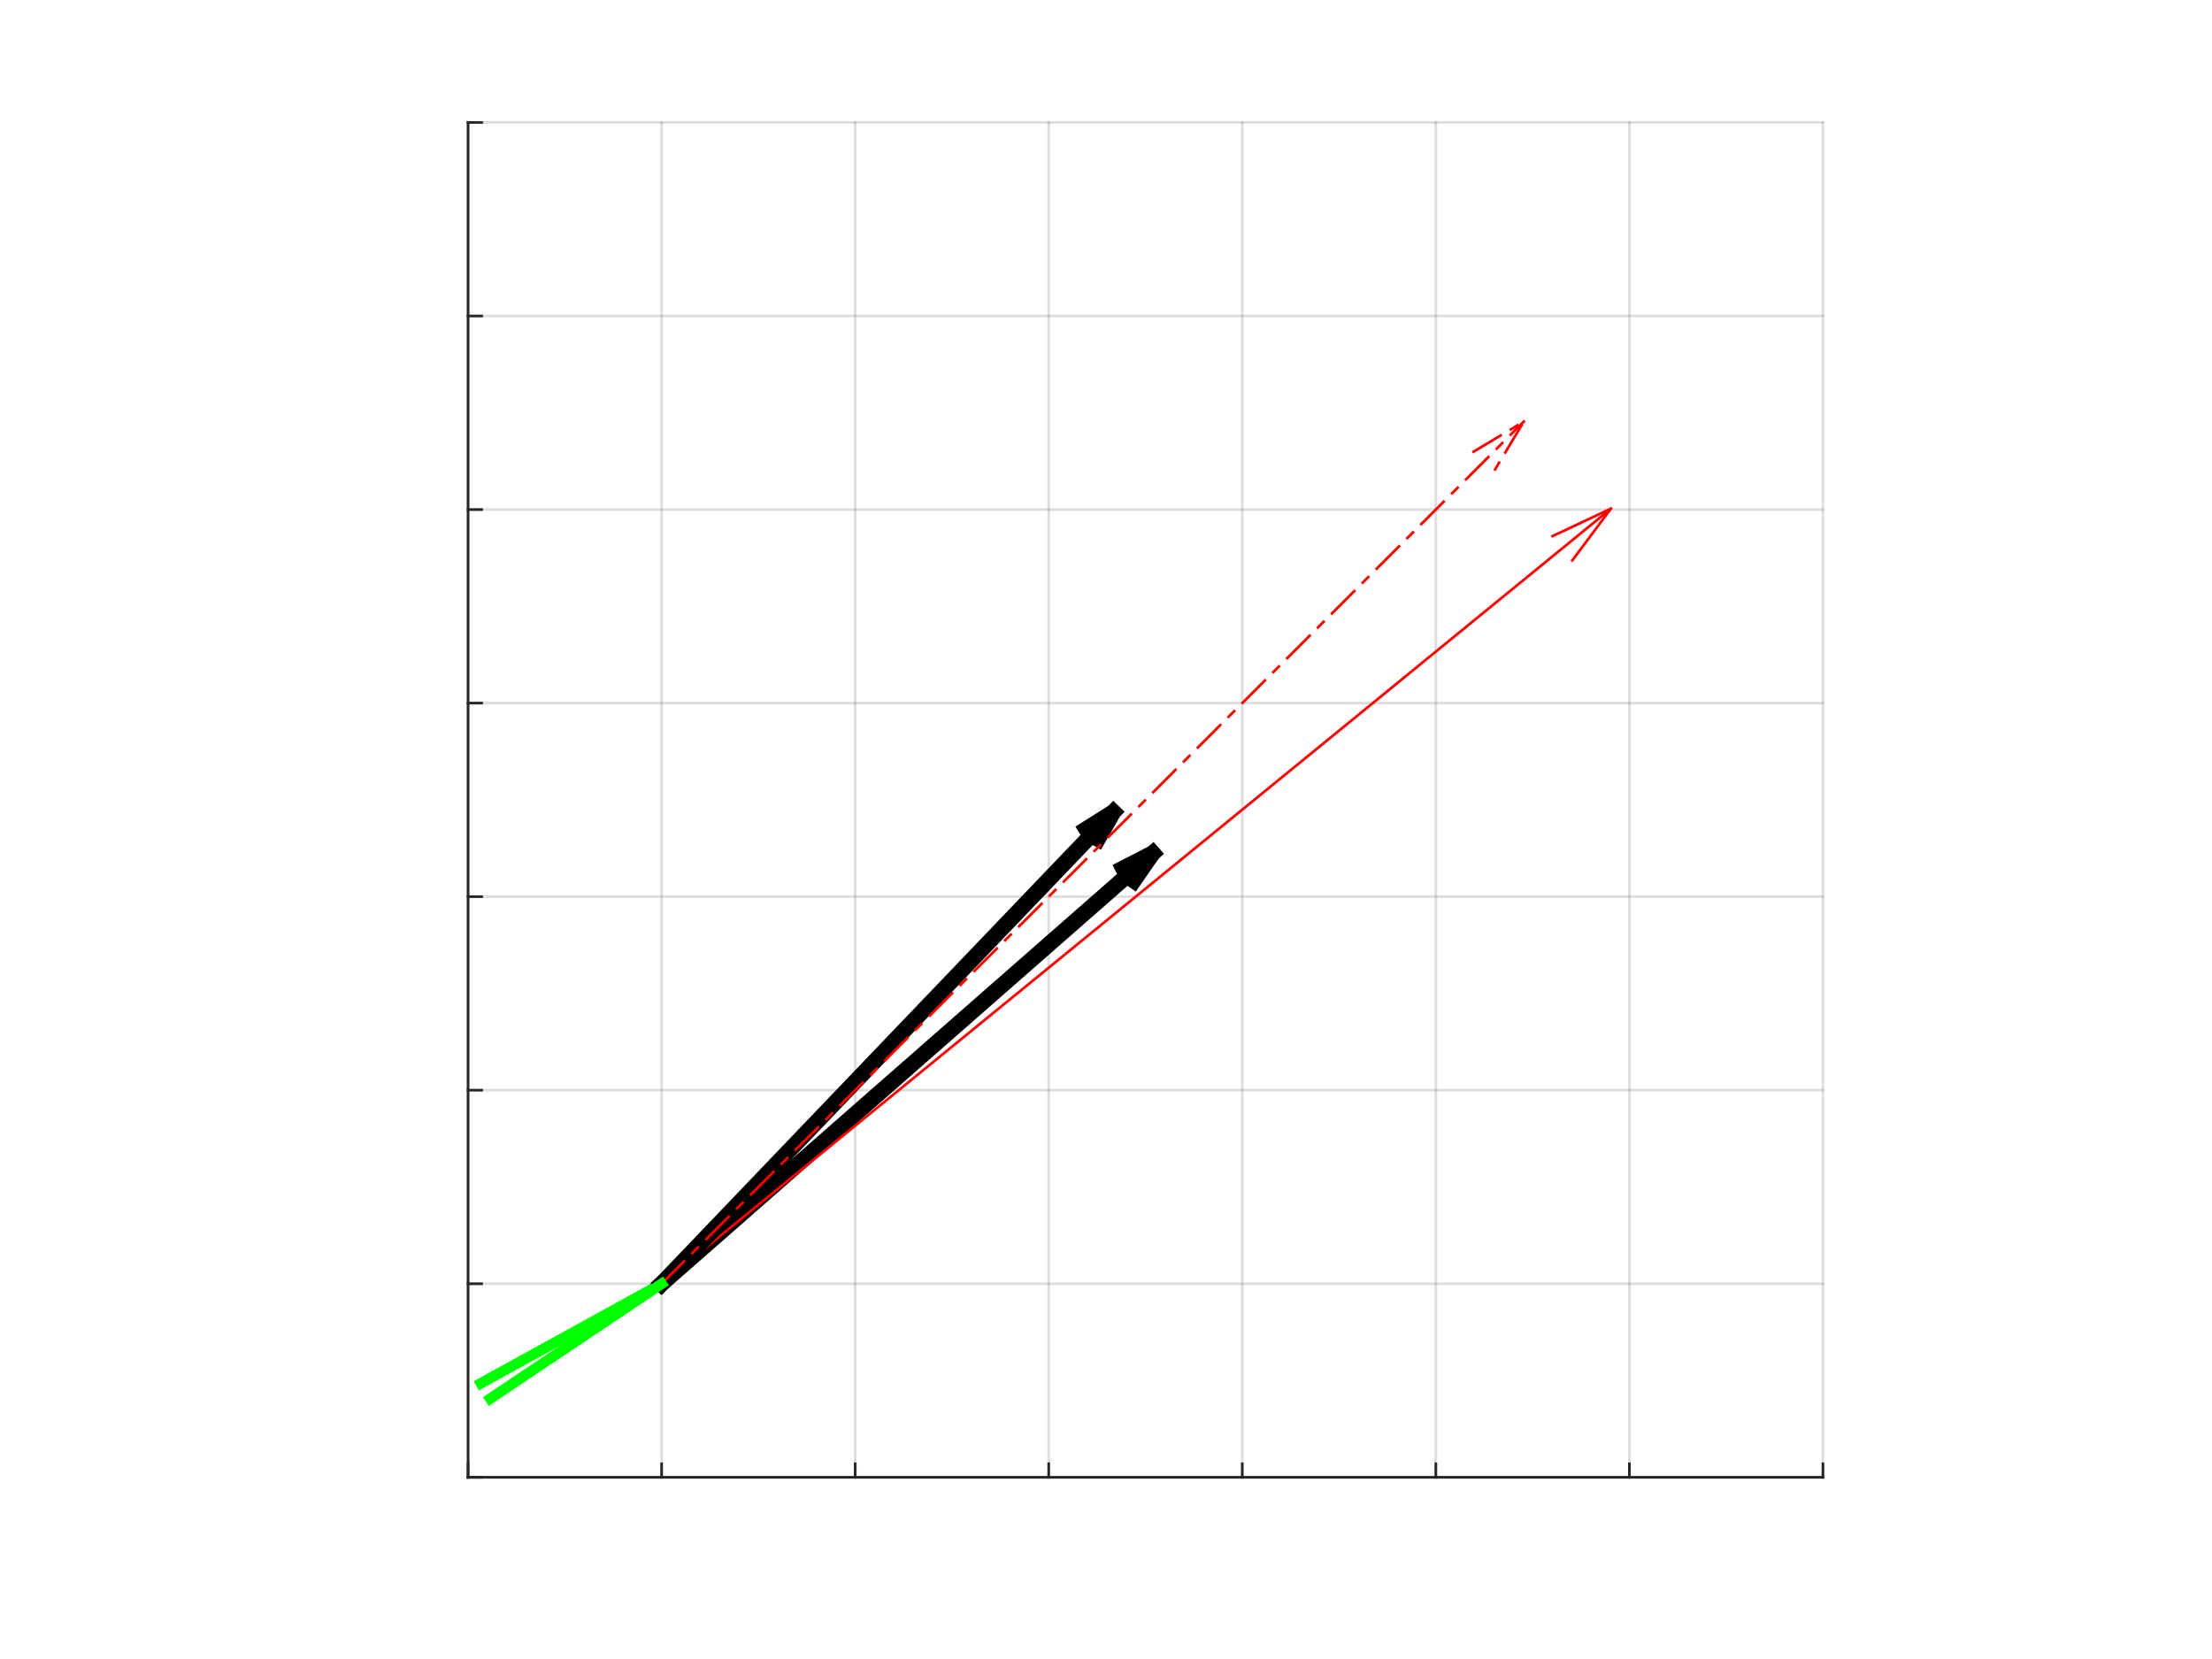 <?xml version="1.0"?>
<!DOCTYPE svg PUBLIC '-//W3C//DTD SVG 1.0//EN'
          'http://www.w3.org/TR/2001/REC-SVG-20010904/DTD/svg10.dtd'>
<svg xmlns:xlink="http://www.w3.org/1999/xlink" style="fill-opacity:1; color-rendering:auto; color-interpolation:auto; text-rendering:auto; stroke:black; stroke-linecap:square; stroke-miterlimit:10; shape-rendering:auto; stroke-opacity:1; fill:black; stroke-dasharray:none; font-weight:normal; stroke-width:1; font-family:'Dialog'; font-style:normal; stroke-linejoin:miter; font-size:12px; stroke-dashoffset:0; image-rendering:auto;" width="560" height="420" xmlns="http://www.w3.org/2000/svg"
><rect width="100%" height="100%" fill="#333333" stroke="none"/><!--Generated by the Batik Graphics2D SVG Generator--><defs id="genericDefs"
  /><g
  ><defs id="defs1"
    ><clipPath clipPathUnits="userSpaceOnUse" id="clipPath1"
      ><path d="M0 0 L560 0 L560 420 L0 420 L0 0 Z"
      /></clipPath
    ></defs
    ><g style="fill:white; stroke:white;"
    ><rect x="0" y="0" width="560" style="clip-path:url(#clipPath1); stroke:none;" height="420"
    /></g
    ><g style="fill:white; text-rendering:optimizeSpeed; color-rendering:optimizeSpeed; image-rendering:optimizeSpeed; shape-rendering:crispEdges; stroke:white; color-interpolation:sRGB;"
    ><rect x="0" width="560" height="420" y="0" style="stroke:none;"
      /><path style="stroke:none;" d="M118.5 374 L461.5 374 L461.5 31 L118.5 31 Z"
    /></g
    ><g style="stroke-linecap:butt; fill-opacity:0.149; fill:rgb(38,38,38); text-rendering:geometricPrecision; image-rendering:optimizeQuality; color-rendering:optimizeQuality; stroke-linejoin:round; stroke:rgb(38,38,38); color-interpolation:linearRGB; stroke-width:0.667; stroke-opacity:0.149;"
    ><line y2="31" style="fill:none;" x1="118.5" x2="118.5" y1="374"
      /><line y2="31" style="fill:none;" x1="167.5" x2="167.5" y1="374"
      /><line y2="31" style="fill:none;" x1="216.5" x2="216.5" y1="374"
      /><line y2="31" style="fill:none;" x1="265.5" x2="265.5" y1="374"
      /><line y2="31" style="fill:none;" x1="314.5" x2="314.5" y1="374"
      /><line y2="31" style="fill:none;" x1="363.5" x2="363.5" y1="374"
      /><line y2="31" style="fill:none;" x1="412.5" x2="412.5" y1="374"
      /><line y2="31" style="fill:none;" x1="461.5" x2="461.5" y1="374"
      /><line y2="374" style="fill:none;" x1="461.5" x2="118.5" y1="374"
      /><line y2="325" style="fill:none;" x1="461.5" x2="118.5" y1="325"
      /><line y2="276" style="fill:none;" x1="461.5" x2="118.5" y1="276"
      /><line y2="227" style="fill:none;" x1="461.5" x2="118.5" y1="227"
      /><line y2="178" style="fill:none;" x1="461.5" x2="118.5" y1="178"
      /><line y2="129" style="fill:none;" x1="461.5" x2="118.5" y1="129"
      /><line y2="80" style="fill:none;" x1="461.5" x2="118.5" y1="80"
      /><line y2="31" style="fill:none;" x1="461.5" x2="118.5" y1="31"
      /><line x1="118.5" x2="461.5" y1="374" style="stroke-linecap:square; fill-opacity:1; fill:none; stroke-opacity:1;" y2="374"
      /><line x1="118.5" x2="118.5" y1="374" style="stroke-linecap:square; fill-opacity:1; fill:none; stroke-opacity:1;" y2="370.57"
      /><line x1="167.5" x2="167.5" y1="374" style="stroke-linecap:square; fill-opacity:1; fill:none; stroke-opacity:1;" y2="370.57"
      /><line x1="216.5" x2="216.5" y1="374" style="stroke-linecap:square; fill-opacity:1; fill:none; stroke-opacity:1;" y2="370.57"
      /><line x1="265.5" x2="265.5" y1="374" style="stroke-linecap:square; fill-opacity:1; fill:none; stroke-opacity:1;" y2="370.57"
      /><line x1="314.5" x2="314.5" y1="374" style="stroke-linecap:square; fill-opacity:1; fill:none; stroke-opacity:1;" y2="370.57"
      /><line x1="363.5" x2="363.5" y1="374" style="stroke-linecap:square; fill-opacity:1; fill:none; stroke-opacity:1;" y2="370.57"
      /><line x1="412.5" x2="412.5" y1="374" style="stroke-linecap:square; fill-opacity:1; fill:none; stroke-opacity:1;" y2="370.57"
      /><line x1="461.5" x2="461.5" y1="374" style="stroke-linecap:square; fill-opacity:1; fill:none; stroke-opacity:1;" y2="370.57"
      /><line x1="118.5" x2="118.5" y1="374" style="stroke-linecap:square; fill-opacity:1; fill:none; stroke-opacity:1;" y2="31"
      /><line x1="118.5" x2="121.93" y1="374" style="stroke-linecap:square; fill-opacity:1; fill:none; stroke-opacity:1;" y2="374"
      /><line x1="118.5" x2="121.93" y1="325" style="stroke-linecap:square; fill-opacity:1; fill:none; stroke-opacity:1;" y2="325"
      /><line x1="118.5" x2="121.93" y1="276" style="stroke-linecap:square; fill-opacity:1; fill:none; stroke-opacity:1;" y2="276"
      /><line x1="118.5" x2="121.93" y1="227" style="stroke-linecap:square; fill-opacity:1; fill:none; stroke-opacity:1;" y2="227"
      /><line x1="118.5" x2="121.93" y1="178" style="stroke-linecap:square; fill-opacity:1; fill:none; stroke-opacity:1;" y2="178"
      /><line x1="118.5" x2="121.93" y1="129" style="stroke-linecap:square; fill-opacity:1; fill:none; stroke-opacity:1;" y2="129"
      /><line x1="118.5" x2="121.93" y1="80" style="stroke-linecap:square; fill-opacity:1; fill:none; stroke-opacity:1;" y2="80"
      /><line x1="118.5" x2="121.93" y1="31" style="stroke-linecap:square; fill-opacity:1; fill:none; stroke-opacity:1;" y2="31"
    /></g
    ><g style="stroke-linecap:butt; text-rendering:geometricPrecision; color-rendering:optimizeQuality; image-rendering:optimizeQuality; stroke-linejoin:round; color-interpolation:linearRGB; stroke-width:4;"
    ><path d="M284.331 219.851 L291.855 215.983 L287.036 222.936" style="fill:none; fill-rule:evenodd;"
      /><line y2="215.983" style="fill:none;" x1="167.5" x2="291.855" y1="325"
      /><path d="M393.039 135.727 L407.834 128.766 L398.055 141.87" style="fill:none; stroke-width:0.667; fill-rule:evenodd; stroke:red;"
      /><line x1="167.5" x2="407.834" y1="325" style="fill:none; stroke:red; stroke-width:0.667;" y2="128.766"
      /><line x1="167.5" x2="121.739" y1="325" style="fill:none; stroke:lime; stroke-width:2.667;" y2="350.195"
      /><path style="fill:none; stroke-miterlimit:1; stroke-dasharray:16,4,8,4; fill-rule:evenodd; stroke-linejoin:bevel;" d="M275.005 209.89 L281.88 205.56 L277.851 212.616"
      /><line x1="167.5" x2="281.88" y1="325" style="fill:none; stroke-linejoin:bevel; stroke-dasharray:16,4,8,4; stroke-miterlimit:1;" y2="205.56"
    /></g
    ><g style="stroke-linecap:butt; fill:red; text-rendering:geometricPrecision; image-rendering:optimizeQuality; color-rendering:optimizeQuality; stroke-linejoin:bevel; stroke-dasharray:8,3,2,3; stroke:red; color-interpolation:linearRGB; stroke-width:0.667; stroke-miterlimit:1;"
    ><path d="M373.05 114.356 L385.784 106.716 L378.144 119.45" style="fill:none; fill-rule:evenodd;"
      /><line y2="106.716" style="fill:none;" x1="167.5" x2="385.784" y1="325"
    /></g
    ><g style="stroke-linecap:butt; fill:lime; text-rendering:geometricPrecision; image-rendering:optimizeQuality; color-rendering:optimizeQuality; stroke-linejoin:bevel; stroke-dasharray:2,2; stroke:lime; color-interpolation:linearRGB; stroke-width:2.667; stroke-miterlimit:1;"
    ><line y2="354.087" style="fill:none;" x1="167.5" x2="124.109" y1="325"
    /></g
  ></g
></svg
>
